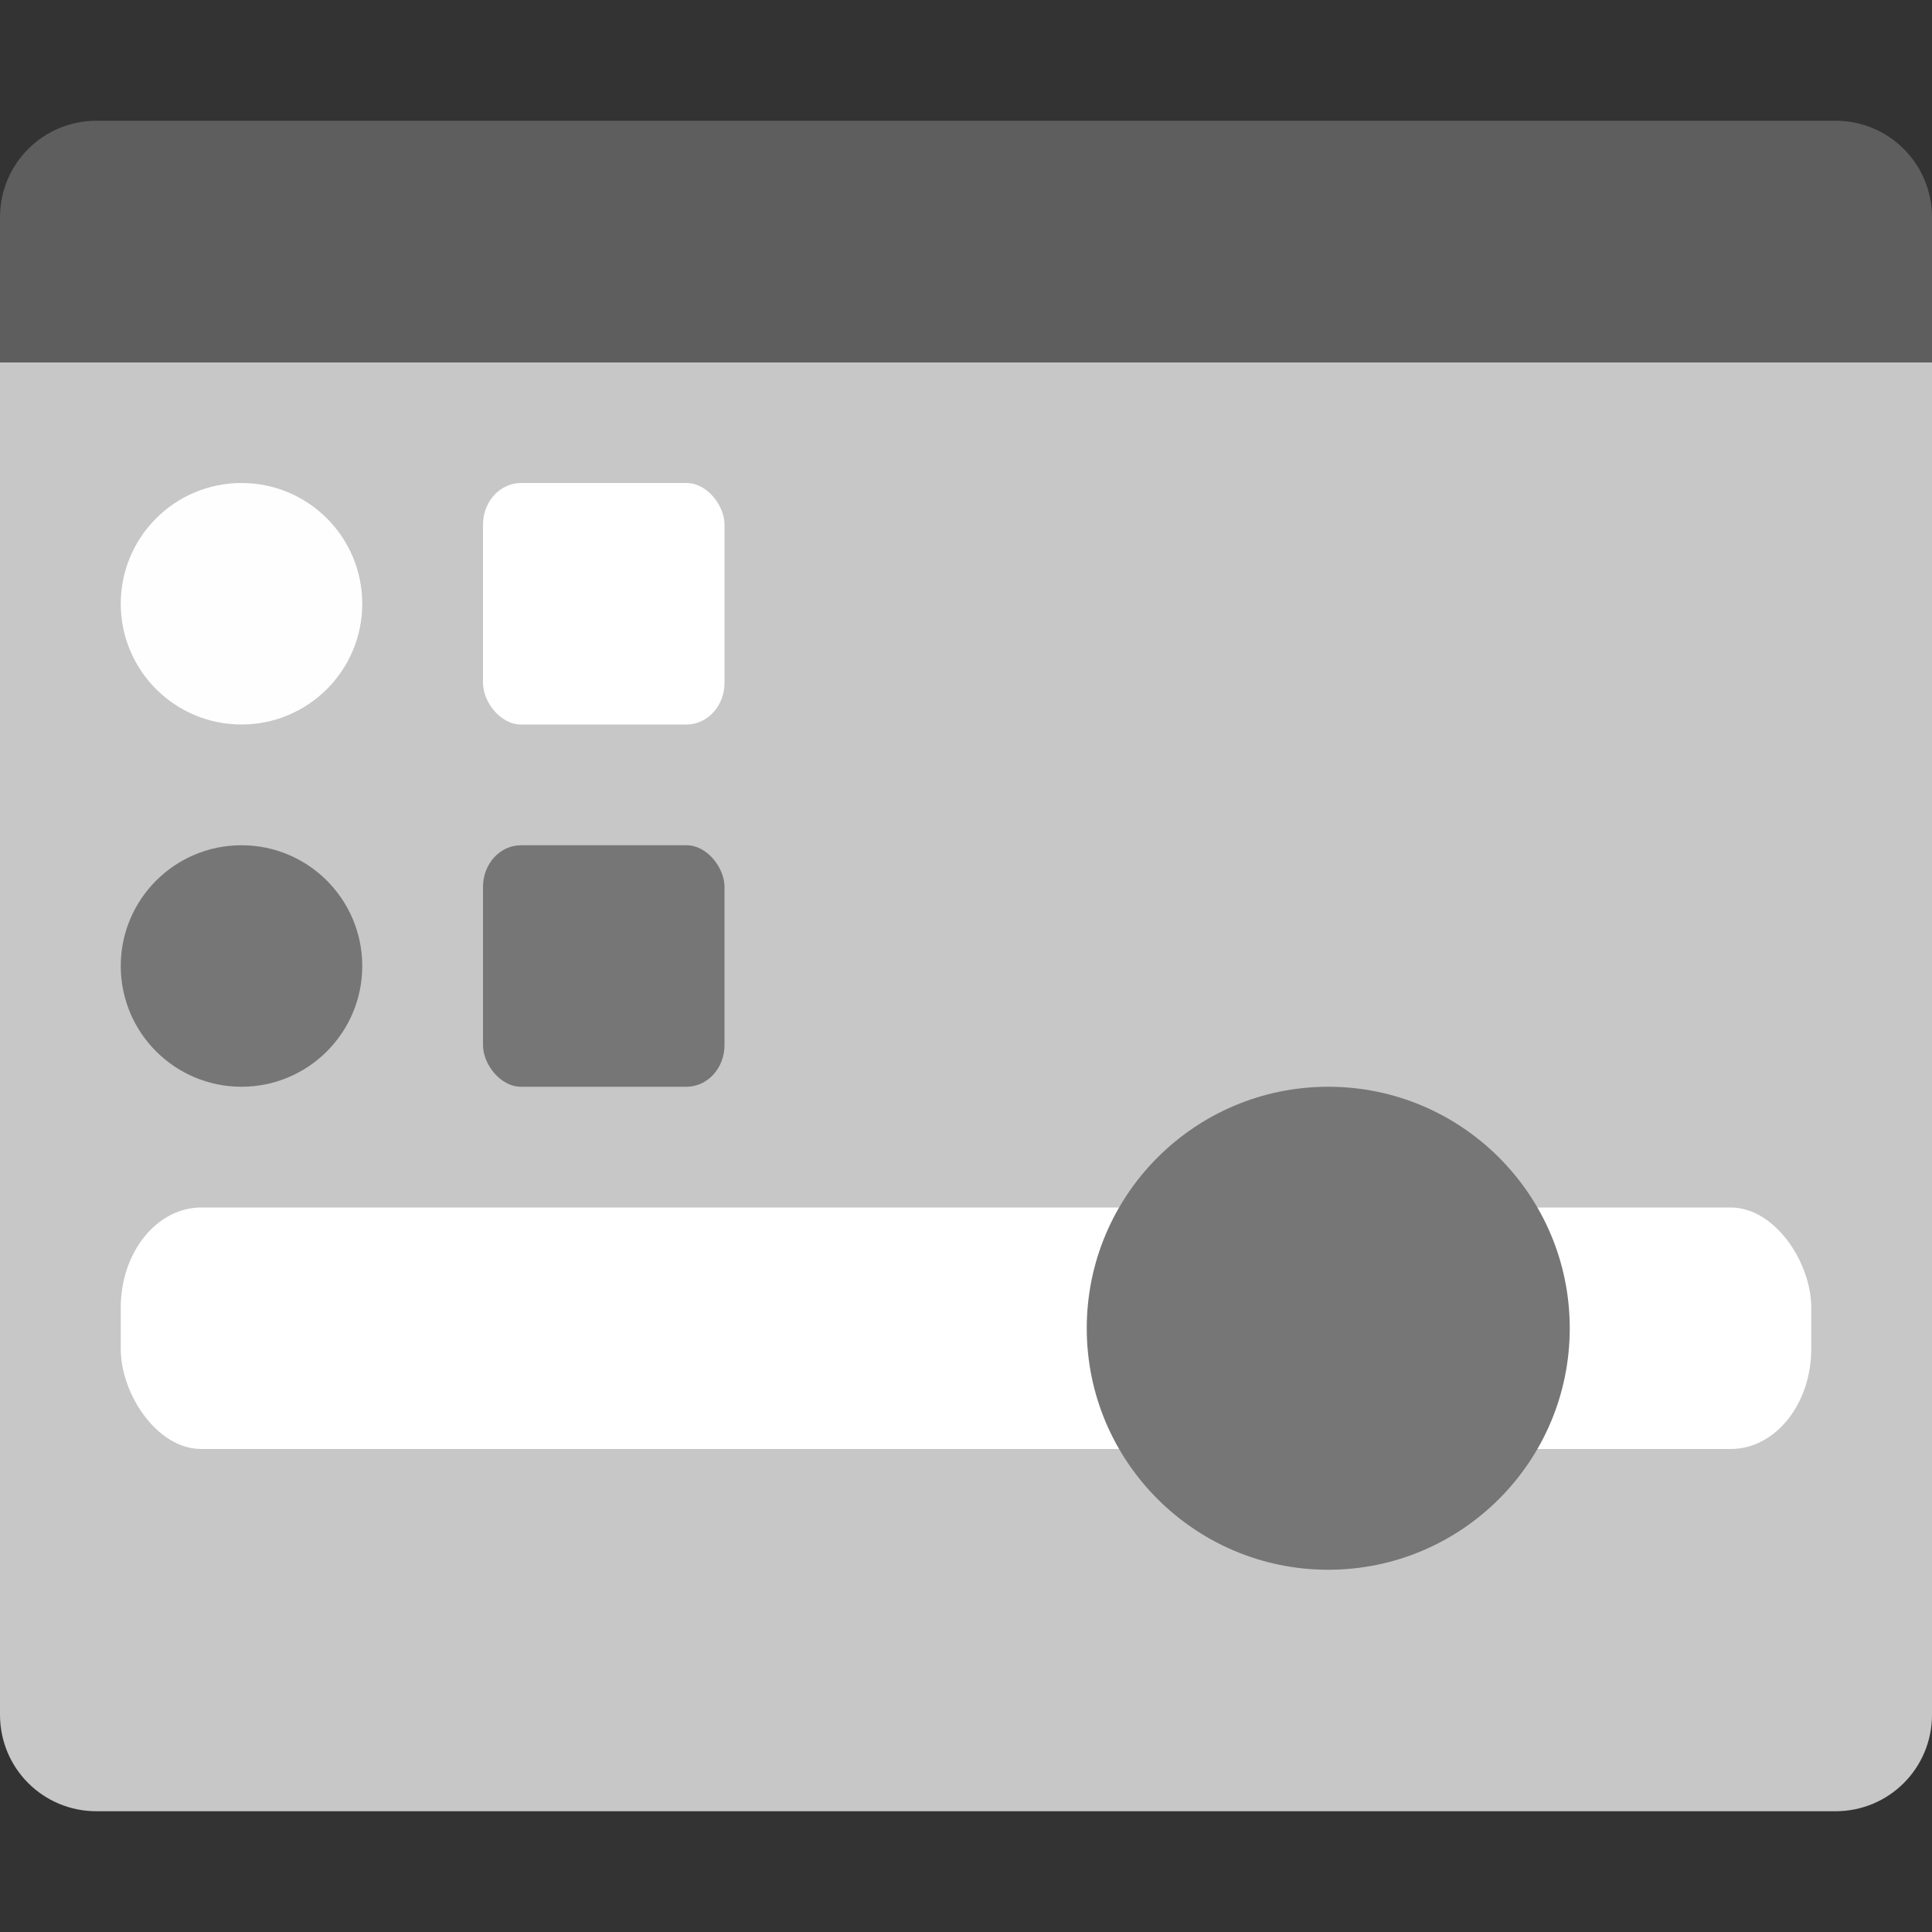 <svg xmlns="http://www.w3.org/2000/svg" width="16" height="16" version="1">
 <rect width="100%" height="100%" fill="#333333" stroke="none"/>
 <path style="fill:#c7c7c7" d="M 0,3 V 14.2 C 0,14.644 0.356,15 0.8,15 H 15.2 C 15.644,15 16,14.644 16,14.2 V 3 Z"/>
 <path style="fill:#5e5e5e" d="M 0.8,1 C 0.356,1 0,1.357 0,1.8 V 3 H 16 V 1.8 C 16,1.357 15.644,1 15.2,1 Z"/>
 <rect style="fill:#ffffff" width="14" height="2" x="1" y="10" rx=".667" ry=".829"/>
 <path style="fill:#767676;fill-rule:evenodd" d="m 13,11 c 0,1.104 -0.896,2 -2,2 C 9.896,13 9,12.104 9,11 9,9.896 9.896,9 11,9 c 1.104,0 2,0.896 2,2 z"/>
 <circle style="fill:#fefefe" cx="2" cy="5" r="1"/>
 <rect style="fill:#767676" width="2" height="2" x="4" y="7" rx=".315" ry=".344"/>
 <circle style="fill:#767676" cx="2" cy="8" r="1"/>
 <rect style="fill:#ffffff" width="2" height="2" x="4" y="4" rx=".315" ry=".344"/>
</svg>
